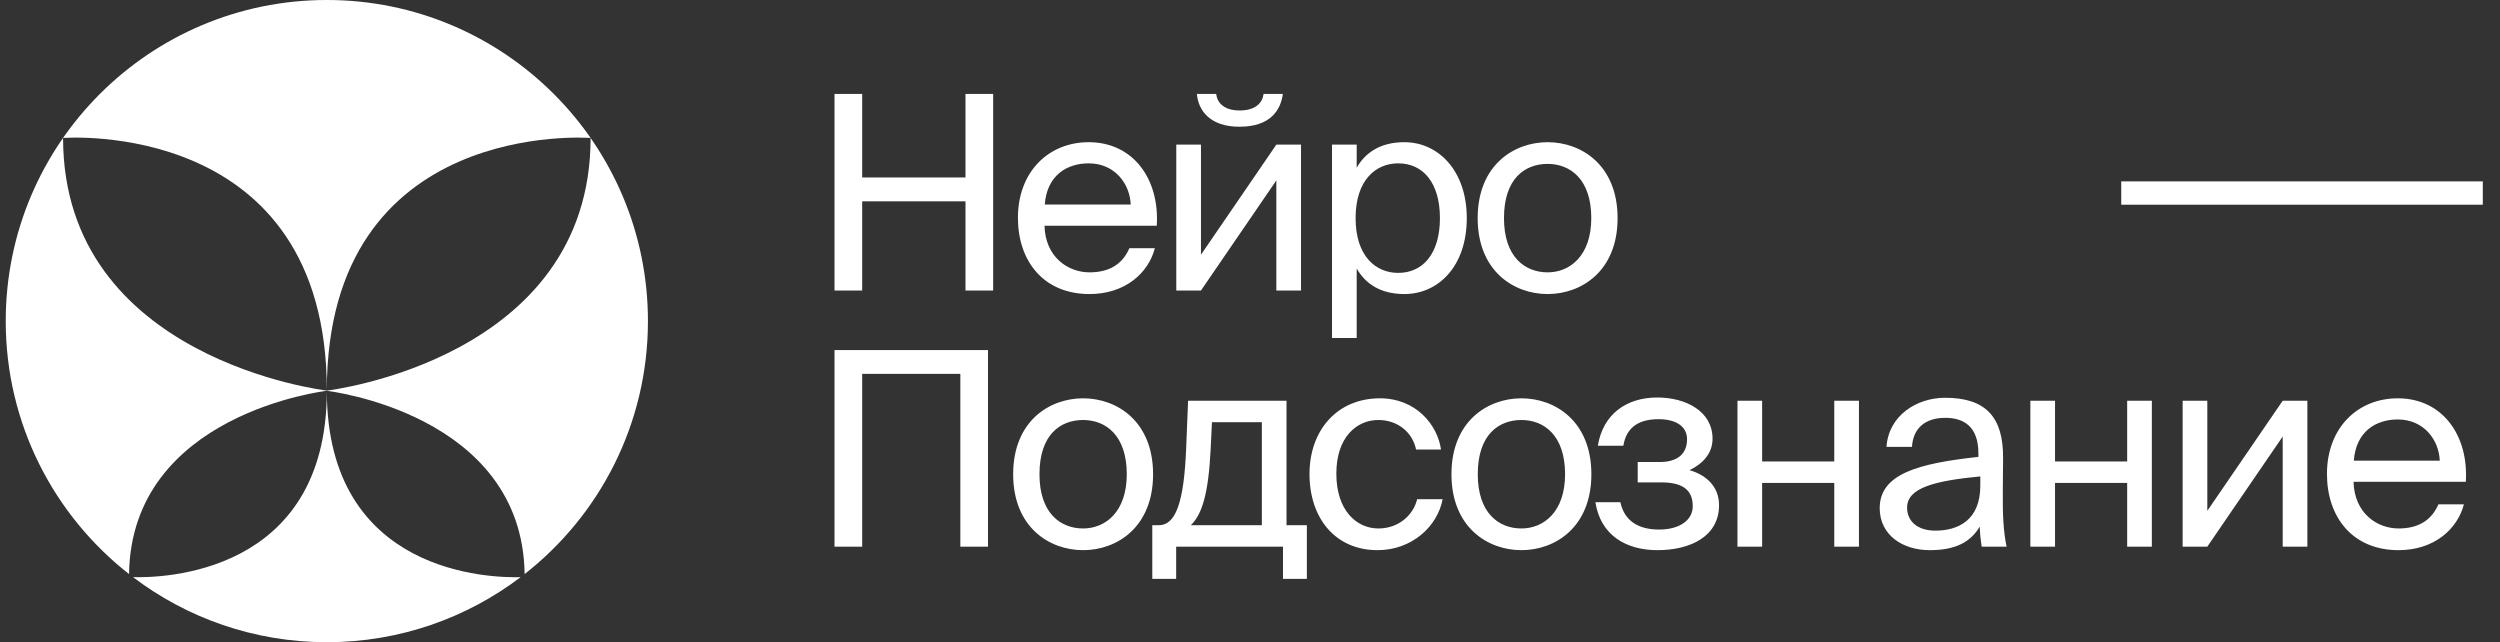 <svg width="218" height="56" viewBox="0 0 218 56" fill="none" xmlns="http://www.w3.org/2000/svg">
<rect x="0" y="0" width="218" height="56" fill="#333333" stroke="none"/>
<g id="logo">
<path id="logoIcon" fill-rule="evenodd" clip-rule="evenodd" d="M45.748 50.058C52.294 44.933 56.5 36.958 56.5 28C56.5 12.536 43.964 0 28.5 0C13.036 0 0.5 12.536 0.5 28C0.5 36.958 4.706 44.933 11.252 50.058C11.452 36.027 28.5 34.078 28.5 34.078C28.5 50.159 14.038 50.399 11.598 50.325C16.295 53.887 22.151 56 28.5 56C34.848 56 40.703 53.887 45.4 50.327C42.953 50.4 28.5 50.156 28.5 34.08C28.5 34.08 45.546 36.03 45.748 50.058ZM5.5 12.031C5.5 31.383 28.5 34.06 28.5 34.06C28.5 10.221 5.5 12.031 5.5 12.031ZM28.5 34.06C28.5 10.223 51.5 12.031 51.5 12.031C51.5 31.383 28.502 34.06 28.502 34.06L28.5 34.06Z" fill="white"/>
<g id="content">
<g id="Frame 1">
<path id="&#208;&#157;&#208;&#181;&#208;&#185;&#209;&#128;&#208;&#190;" d="M84.191 8.19H86.603V25.333H84.191V17.554H75.182V25.333H72.77V8.19H75.182V15.473H84.191V8.19ZM100.869 19.682H91.08C91.151 22.425 93.137 23.749 95.005 23.749C96.897 23.749 97.937 22.898 98.481 21.645H100.704C100.136 23.82 98.103 25.641 95.005 25.641C90.985 25.641 88.763 22.756 88.763 18.996C88.763 14.953 91.458 12.399 94.934 12.399C98.835 12.399 101.129 15.639 100.869 19.682ZM94.934 14.244C93.042 14.244 91.293 15.284 91.103 17.838H98.599C98.528 16.041 97.228 14.244 94.934 14.244ZM110.186 8.19H111.865C111.676 9.609 110.777 11.051 108.082 11.051C105.481 11.051 104.488 9.609 104.369 8.19H106.048C106.143 8.947 106.71 9.633 108.105 9.633C109.5 9.633 110.092 8.947 110.186 8.19ZM111.297 25.333V15.733L104.724 25.333H102.572V12.612H104.724V22.212L111.297 12.612H113.449V25.333H111.297ZM116.151 12.612H118.303V14.622C119.083 13.274 120.407 12.399 122.464 12.399C125.396 12.399 127.903 14.858 127.903 19.02C127.903 23.253 125.396 25.641 122.464 25.641C120.407 25.641 119.083 24.766 118.303 23.418V29.471H116.151V12.612ZM118.208 19.02C118.208 22.378 120.005 23.796 121.92 23.796C124.119 23.796 125.562 22.07 125.562 19.02C125.562 15.97 124.119 14.244 121.92 14.244C120.005 14.244 118.208 15.662 118.208 19.02ZM131.147 19.02C131.147 22.425 132.991 23.749 134.954 23.749C136.916 23.749 138.76 22.283 138.76 19.02C138.76 15.615 136.916 14.291 134.954 14.291C132.991 14.291 131.147 15.544 131.147 19.02ZM134.954 12.399C137.909 12.399 141.054 14.409 141.054 19.02C141.054 23.631 137.909 25.641 134.954 25.641C131.998 25.641 128.853 23.631 128.853 19.02C128.853 14.409 131.998 12.399 134.954 12.399Z" fill="white"/>
<path id="&#226;&#128;&#148;" d="M216.5 17.85H184.973V15.817H216.5V17.85Z" fill="white"/>
</g>
<path id="&#208;&#159;&#208;&#190;&#208;&#180;&#209;&#129;&#208;&#190;&#208;&#183;&#208;&#189;&#208;&#176;&#208;&#189;&#208;&#184;&#208;&#181;" d="M86.153 47.667H83.742V32.604H75.182V47.667H72.77V30.524H86.153V47.667ZM90.642 41.353C90.642 44.758 92.486 46.082 94.448 46.082C96.411 46.082 98.255 44.616 98.255 41.353C98.255 37.948 96.411 36.624 94.448 36.624C92.486 36.624 90.642 37.877 90.642 41.353ZM94.448 34.733C97.404 34.733 100.549 36.742 100.549 41.353C100.549 45.964 97.404 47.974 94.448 47.974C91.493 47.974 88.348 45.964 88.348 41.353C88.348 36.742 91.493 34.733 94.448 34.733ZM113.958 45.799V50.48H111.877V47.667H102.561V50.48H100.48V45.799H101.047C102.49 45.799 103.247 43.907 103.436 39.036L103.601 34.945H112.185V45.799H113.958ZM110.033 45.799V36.813H105.682L105.564 39.249C105.375 43.008 104.831 44.853 103.838 45.799H110.033ZM120.336 34.733C123.457 34.733 125.349 37.026 125.656 39.202H123.481C123.173 37.688 121.873 36.624 120.194 36.624C118.302 36.624 116.529 38.114 116.529 41.306C116.529 44.522 118.302 46.082 120.194 46.082C122.015 46.082 123.268 44.853 123.575 43.529H125.798C125.349 45.917 123.102 47.974 120.123 47.974C116.458 47.974 114.188 45.208 114.188 41.33C114.188 37.546 116.576 34.733 120.336 34.733ZM128.861 41.353C128.861 44.758 130.705 46.082 132.667 46.082C134.63 46.082 136.474 44.616 136.474 41.353C136.474 37.948 134.63 36.624 132.667 36.624C130.705 36.624 128.861 37.877 128.861 41.353ZM132.667 34.733C135.623 34.733 138.768 36.742 138.768 41.353C138.768 45.964 135.623 47.974 132.667 47.974C129.712 47.974 126.567 45.964 126.567 41.353C126.567 36.742 129.712 34.733 132.667 34.733ZM147.324 40.999C148.672 41.377 149.901 42.346 149.901 44.049C149.901 46.792 147.371 47.974 144.534 47.974C141.815 47.974 139.568 46.697 139.119 43.789H141.294C141.649 45.42 142.855 46.177 144.676 46.177C146.473 46.177 147.608 45.349 147.608 44.144C147.608 42.654 146.638 42.063 144.841 42.063H142.808V40.289H144.723C146.213 40.289 147.111 39.627 147.111 38.303C147.111 37.097 146.024 36.553 144.628 36.553C143.044 36.553 141.838 37.144 141.555 38.87H139.332C139.781 36.104 141.838 34.662 144.51 34.662C147.017 34.662 149.334 35.867 149.334 38.256C149.334 39.556 148.459 40.455 147.324 40.999ZM162.1 47.667H159.948V42.11H153.658V47.667H151.507V34.945H153.658V40.242H159.948V34.945H162.1V47.667ZM172.683 42.346V41.542C168.781 41.921 166.298 42.512 166.298 44.262C166.298 45.468 167.22 46.272 168.757 46.272C170.767 46.272 172.683 45.349 172.683 42.346ZM168.285 47.974C165.896 47.974 163.91 46.65 163.91 44.309C163.91 41.306 167.315 40.407 172.517 39.84V39.533C172.517 37.192 171.24 36.435 169.632 36.435C167.835 36.435 166.818 37.381 166.724 38.965H164.501C164.69 36.222 167.15 34.685 169.609 34.685C173.132 34.685 174.692 36.34 174.669 39.935L174.645 42.867C174.622 45.018 174.716 46.461 174.976 47.667H172.801C172.73 47.194 172.659 46.674 172.635 45.917C171.855 47.241 170.554 47.974 168.285 47.974ZM187.641 47.667H185.489V42.11H179.199V47.667H177.047V34.945H179.199V40.242H185.489V34.945H187.641V47.667ZM199.051 47.667V38.067L192.478 47.667H190.326V34.945H192.478V44.545L199.051 34.945H201.203V47.667H199.051ZM215.018 42.015H205.229C205.3 44.758 207.286 46.082 209.154 46.082C211.045 46.082 212.086 45.231 212.63 43.978H214.852C214.285 46.153 212.251 47.974 209.154 47.974C205.134 47.974 202.911 45.089 202.911 41.33C202.911 37.286 205.607 34.733 209.083 34.733C212.984 34.733 215.278 37.972 215.018 42.015ZM209.083 36.577C207.191 36.577 205.441 37.617 205.252 40.171H212.748C212.677 38.374 211.377 36.577 209.083 36.577Z" fill="white"/>
</g>
</g>
</svg>
